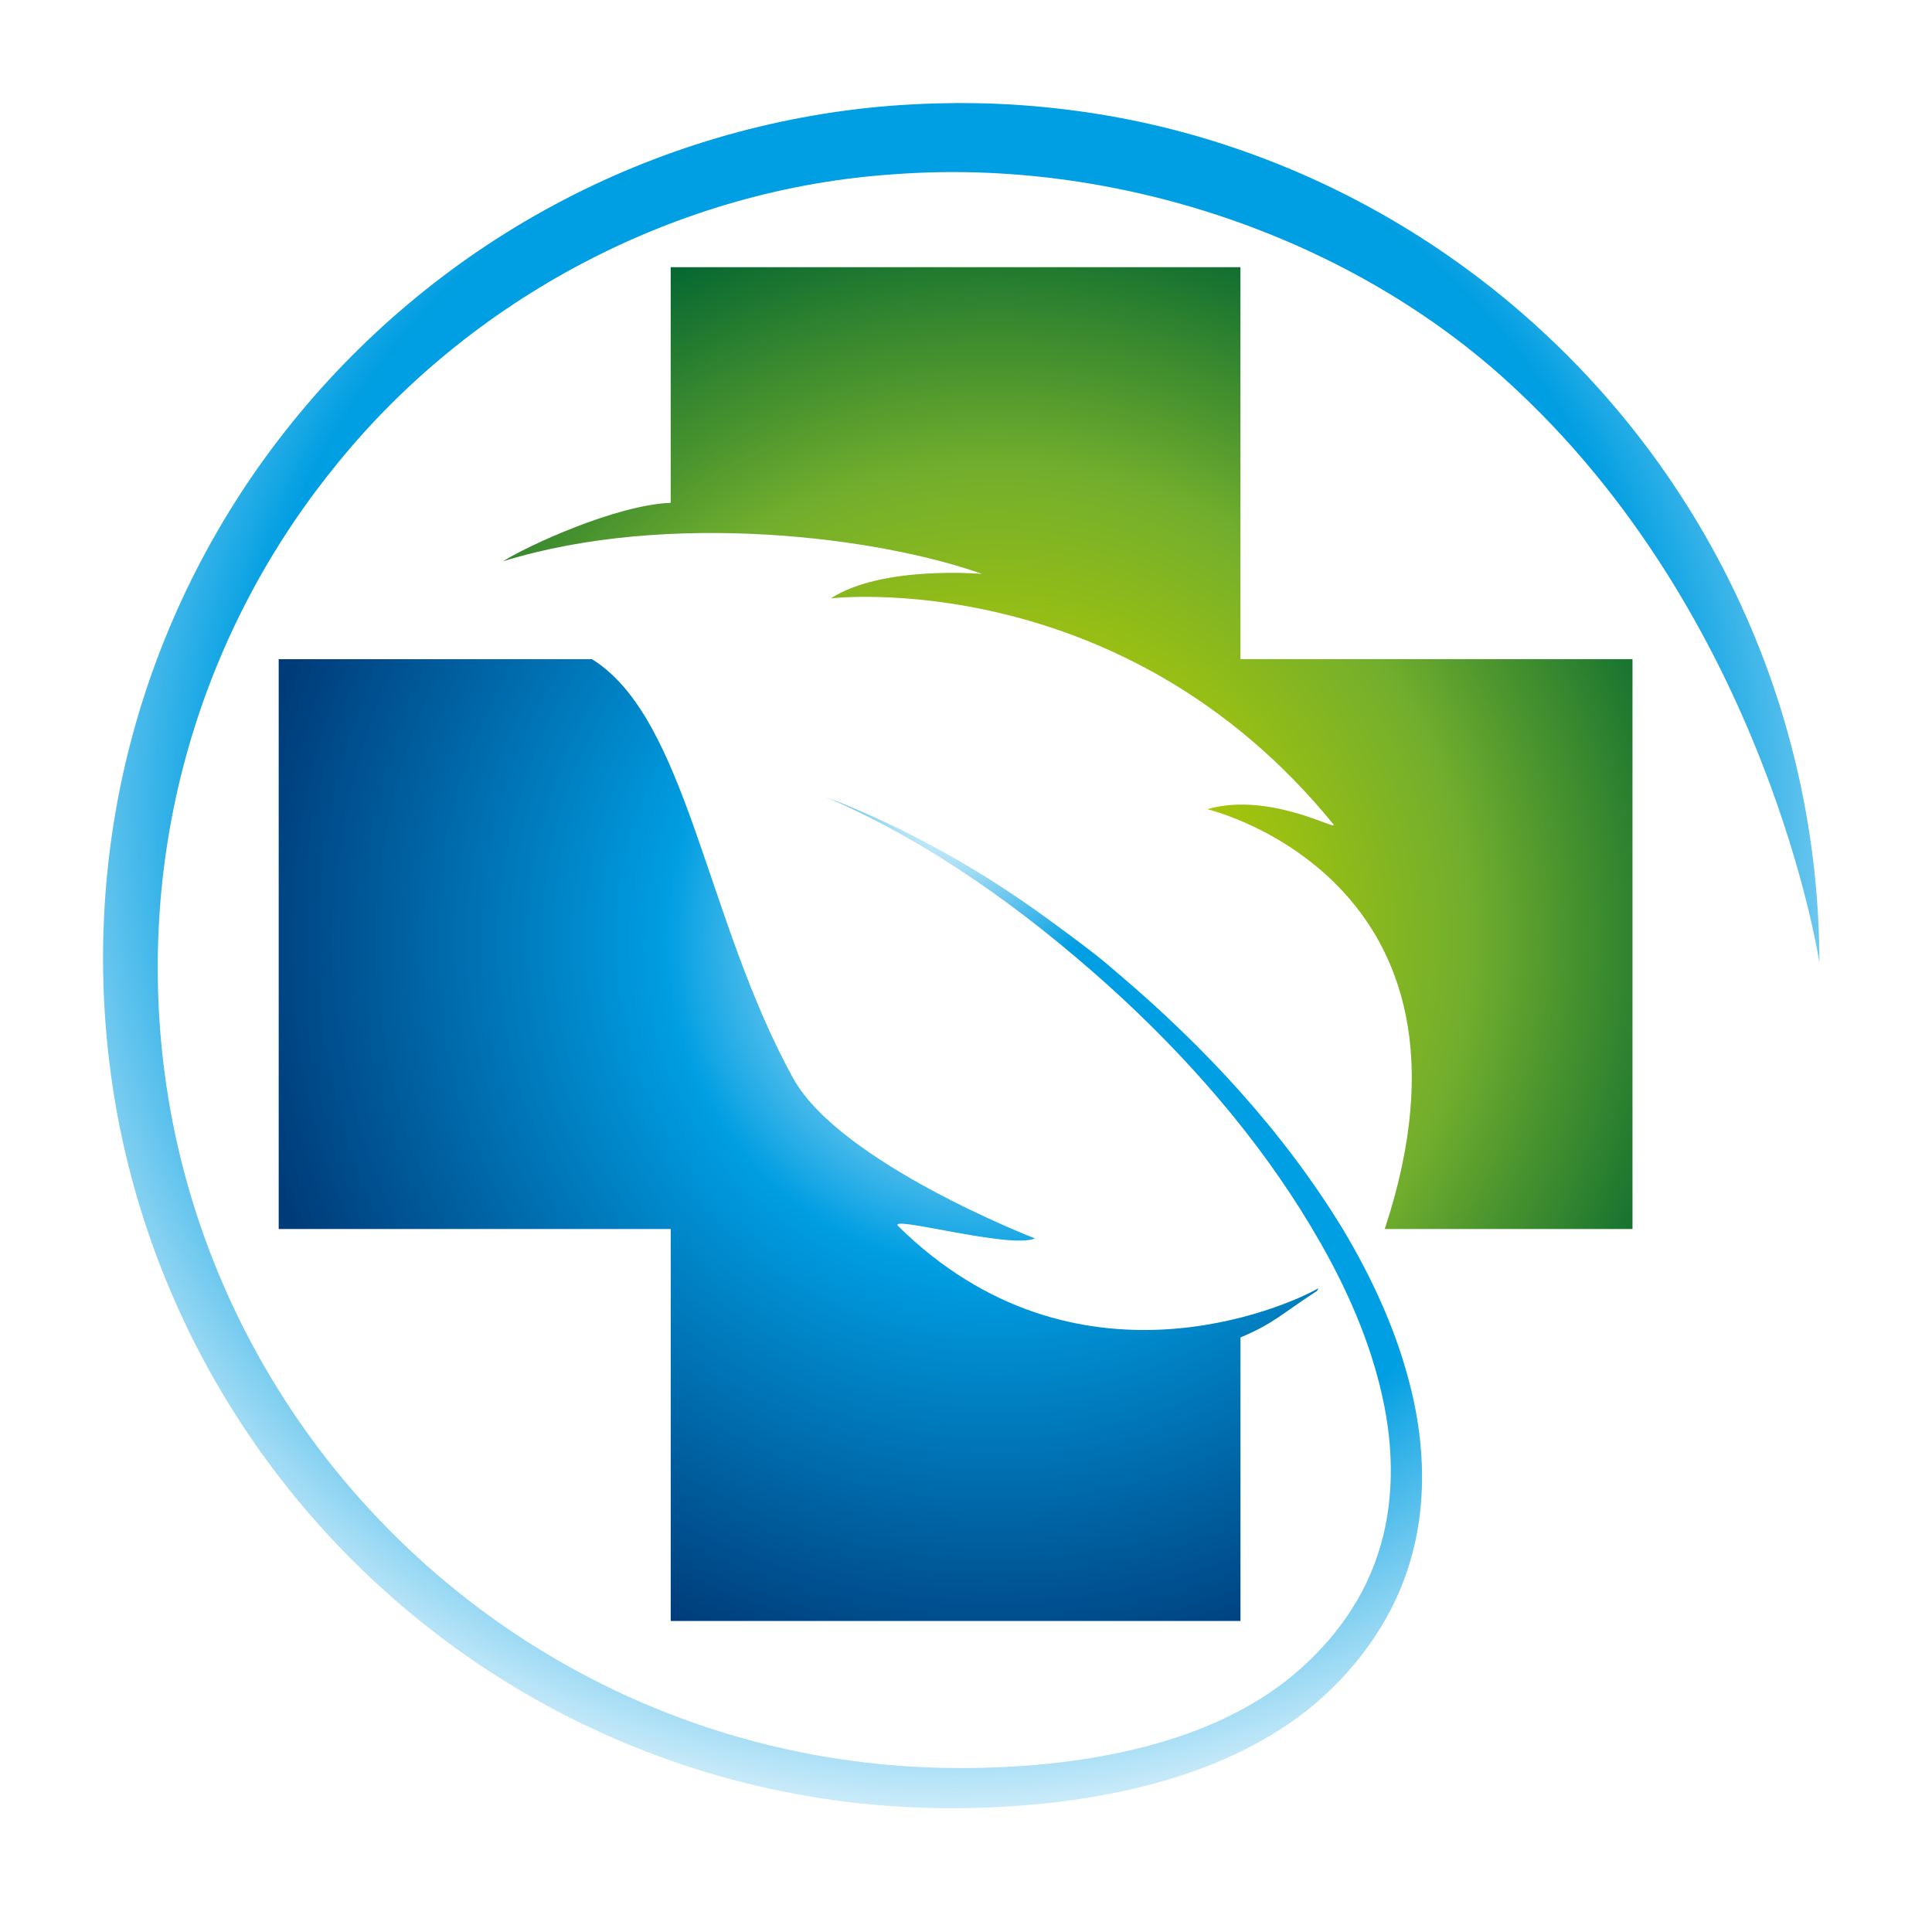 <svg width="75" height="75" viewBox="0 0 75 75" fill="none" xmlns="http://www.w3.org/2000/svg">
<g filter="url(#filter0_d_0_449)">
<path d="M51.184 46.008C49.947 46.723 41.736 50.373 34.871 43.6C34.407 43.139 39.204 44.501 40.177 44.076C40.177 44.076 32.605 41.147 30.79 37.857C27.381 31.676 26.683 23.892 22.982 21.59H10.819V43.709H26.037V58.927L48.155 58.926V47.919C49.444 47.376 49.671 47.062 51.126 46.113C51.146 46.077 51.163 46.044 51.184 46.008Z" fill="url(#paint0_radial_0_449)"/>
<path d="M48.154 21.59V6.372L26.036 6.372V15.519C23.895 15.605 20.477 17.189 19.524 17.79C25.978 15.795 34.133 16.857 38.122 18.279C38.122 18.279 34.25 17.936 32.255 19.227C32.255 19.227 43.536 17.899 51.758 27.994C52.039 28.339 49.33 26.709 46.866 27.412C46.866 27.412 58.248 30.112 53.756 43.709H63.373V21.589H48.154V21.59Z" fill="url(#paint1_radial_0_449)"/>
<path d="M32.087 26.951C35.16 28.128 38.055 29.754 40.719 31.705C42.953 33.342 42.932 33.401 43.372 33.764C46.743 36.62 49.806 39.904 52.137 43.727C53.281 45.645 54.235 47.709 54.776 49.924C55.318 52.123 55.403 54.522 54.697 56.763C54.001 59.01 52.544 60.957 50.731 62.402C48.893 63.844 46.726 64.743 44.534 65.309C42.332 65.874 40.08 66.124 37.837 66.184C35.612 66.244 33.32 66.08 31.112 65.682C26.672 64.892 22.396 63.164 18.643 60.646C14.891 58.129 11.653 54.838 9.211 51.022C6.764 47.211 5.11 42.884 4.406 38.398C3.701 33.915 3.912 29.285 5.055 24.878C6.196 20.471 8.26 16.302 11.083 12.723C13.901 9.139 17.46 6.132 21.487 3.97C25.508 1.799 29.992 0.471 34.557 0.108C35.129 0.065 35.699 0.033 36.27 0.016L37.145 0L37.972 0.007C39.148 0.031 40.27 0.114 41.414 0.255C43.69 0.534 45.939 1.053 48.106 1.806C52.447 3.306 56.468 5.714 59.84 8.833C63.218 11.943 65.952 15.756 67.8 19.97C69.659 24.177 70.624 28.778 70.63 33.378C70.63 33.378 68.622 19.938 58.445 10.742C52.194 5.093 43.182 2.139 34.756 2.762C26.327 3.302 18.222 7.558 12.934 14.194C10.274 17.491 8.308 21.348 7.198 25.445C6.085 29.54 5.837 33.877 6.451 38.087C7.064 42.298 8.568 46.379 10.834 49.994C13.091 53.613 16.113 56.758 19.637 59.179C23.162 61.601 27.194 63.285 31.405 64.083C33.522 64.485 35.636 64.664 37.806 64.632C39.956 64.6 42.106 64.383 44.172 63.875C46.233 63.37 48.223 62.556 49.867 61.294C51.502 60.025 52.833 58.33 53.477 56.369C54.139 54.412 54.122 52.249 53.656 50.185C53.194 48.111 52.326 46.115 51.257 44.241C49.264 40.741 46.619 37.604 43.65 34.831C43.427 34.624 43.202 34.419 42.978 34.216C39.727 31.305 36.125 28.708 32.087 26.951Z" fill="url(#paint2_radial_0_449)"/>
</g>
<defs>
<filter id="filter0_d_0_449" x="-6.10352e-05" y="0" width="74.63" height="74.196" filterUnits="userSpaceOnUse" color-interpolation-filters="sRGB">
<feFlood flood-opacity="0" result="BackgroundImageFix"/>
<feColorMatrix in="SourceAlpha" type="matrix" values="0 0 0 0 0 0 0 0 0 0 0 0 0 0 0 0 0 0 127 0" result="hardAlpha"/>
<feOffset dy="4"/>
<feGaussianBlur stdDeviation="2"/>
<feComposite in2="hardAlpha" operator="out"/>
<feColorMatrix type="matrix" values="0 0 0 0 1 0 0 0 0 1 0 0 0 0 1 0 0 0 0.15 0"/>
<feBlend mode="normal" in2="BackgroundImageFix" result="effect1_dropShadow_0_449"/>
<feBlend mode="normal" in="SourceGraphic" in2="effect1_dropShadow_0_449" result="shape"/>
</filter>
<radialGradient id="paint0_radial_0_449" cx="0" cy="0" r="1" gradientUnits="userSpaceOnUse" gradientTransform="translate(38.671 32.497) scale(29.523 29.523)">
<stop offset="0.028" stop-color="white"/>
<stop offset="0.436" stop-color="#009EE2"/>
<stop offset="1" stop-color="#003B79"/>
</radialGradient>
<radialGradient id="paint1_radial_0_449" cx="0" cy="0" r="1" gradientUnits="userSpaceOnUse" gradientTransform="translate(38.642 32.497) scale(29.553 29.553)">
<stop offset="0.028" stop-color="white"/>
<stop offset="0.242" stop-color="#B6CC00"/>
<stop offset="0.624" stop-color="#72AE2D"/>
<stop offset="1" stop-color="#006432"/>
</radialGradient>
<radialGradient id="paint2_radial_0_449" cx="0" cy="0" r="1" gradientUnits="userSpaceOnUse" gradientTransform="translate(37 27) rotate(112.306) scale(42.154 42.154)">
<stop offset="0.005" stop-color="white"/>
<stop offset="0.175" stop-color="#009EE2"/>
<stop offset="0.66" stop-color="#009EE2"/>
<stop offset="1" stop-color="white"/>
</radialGradient>
</defs>
</svg>
